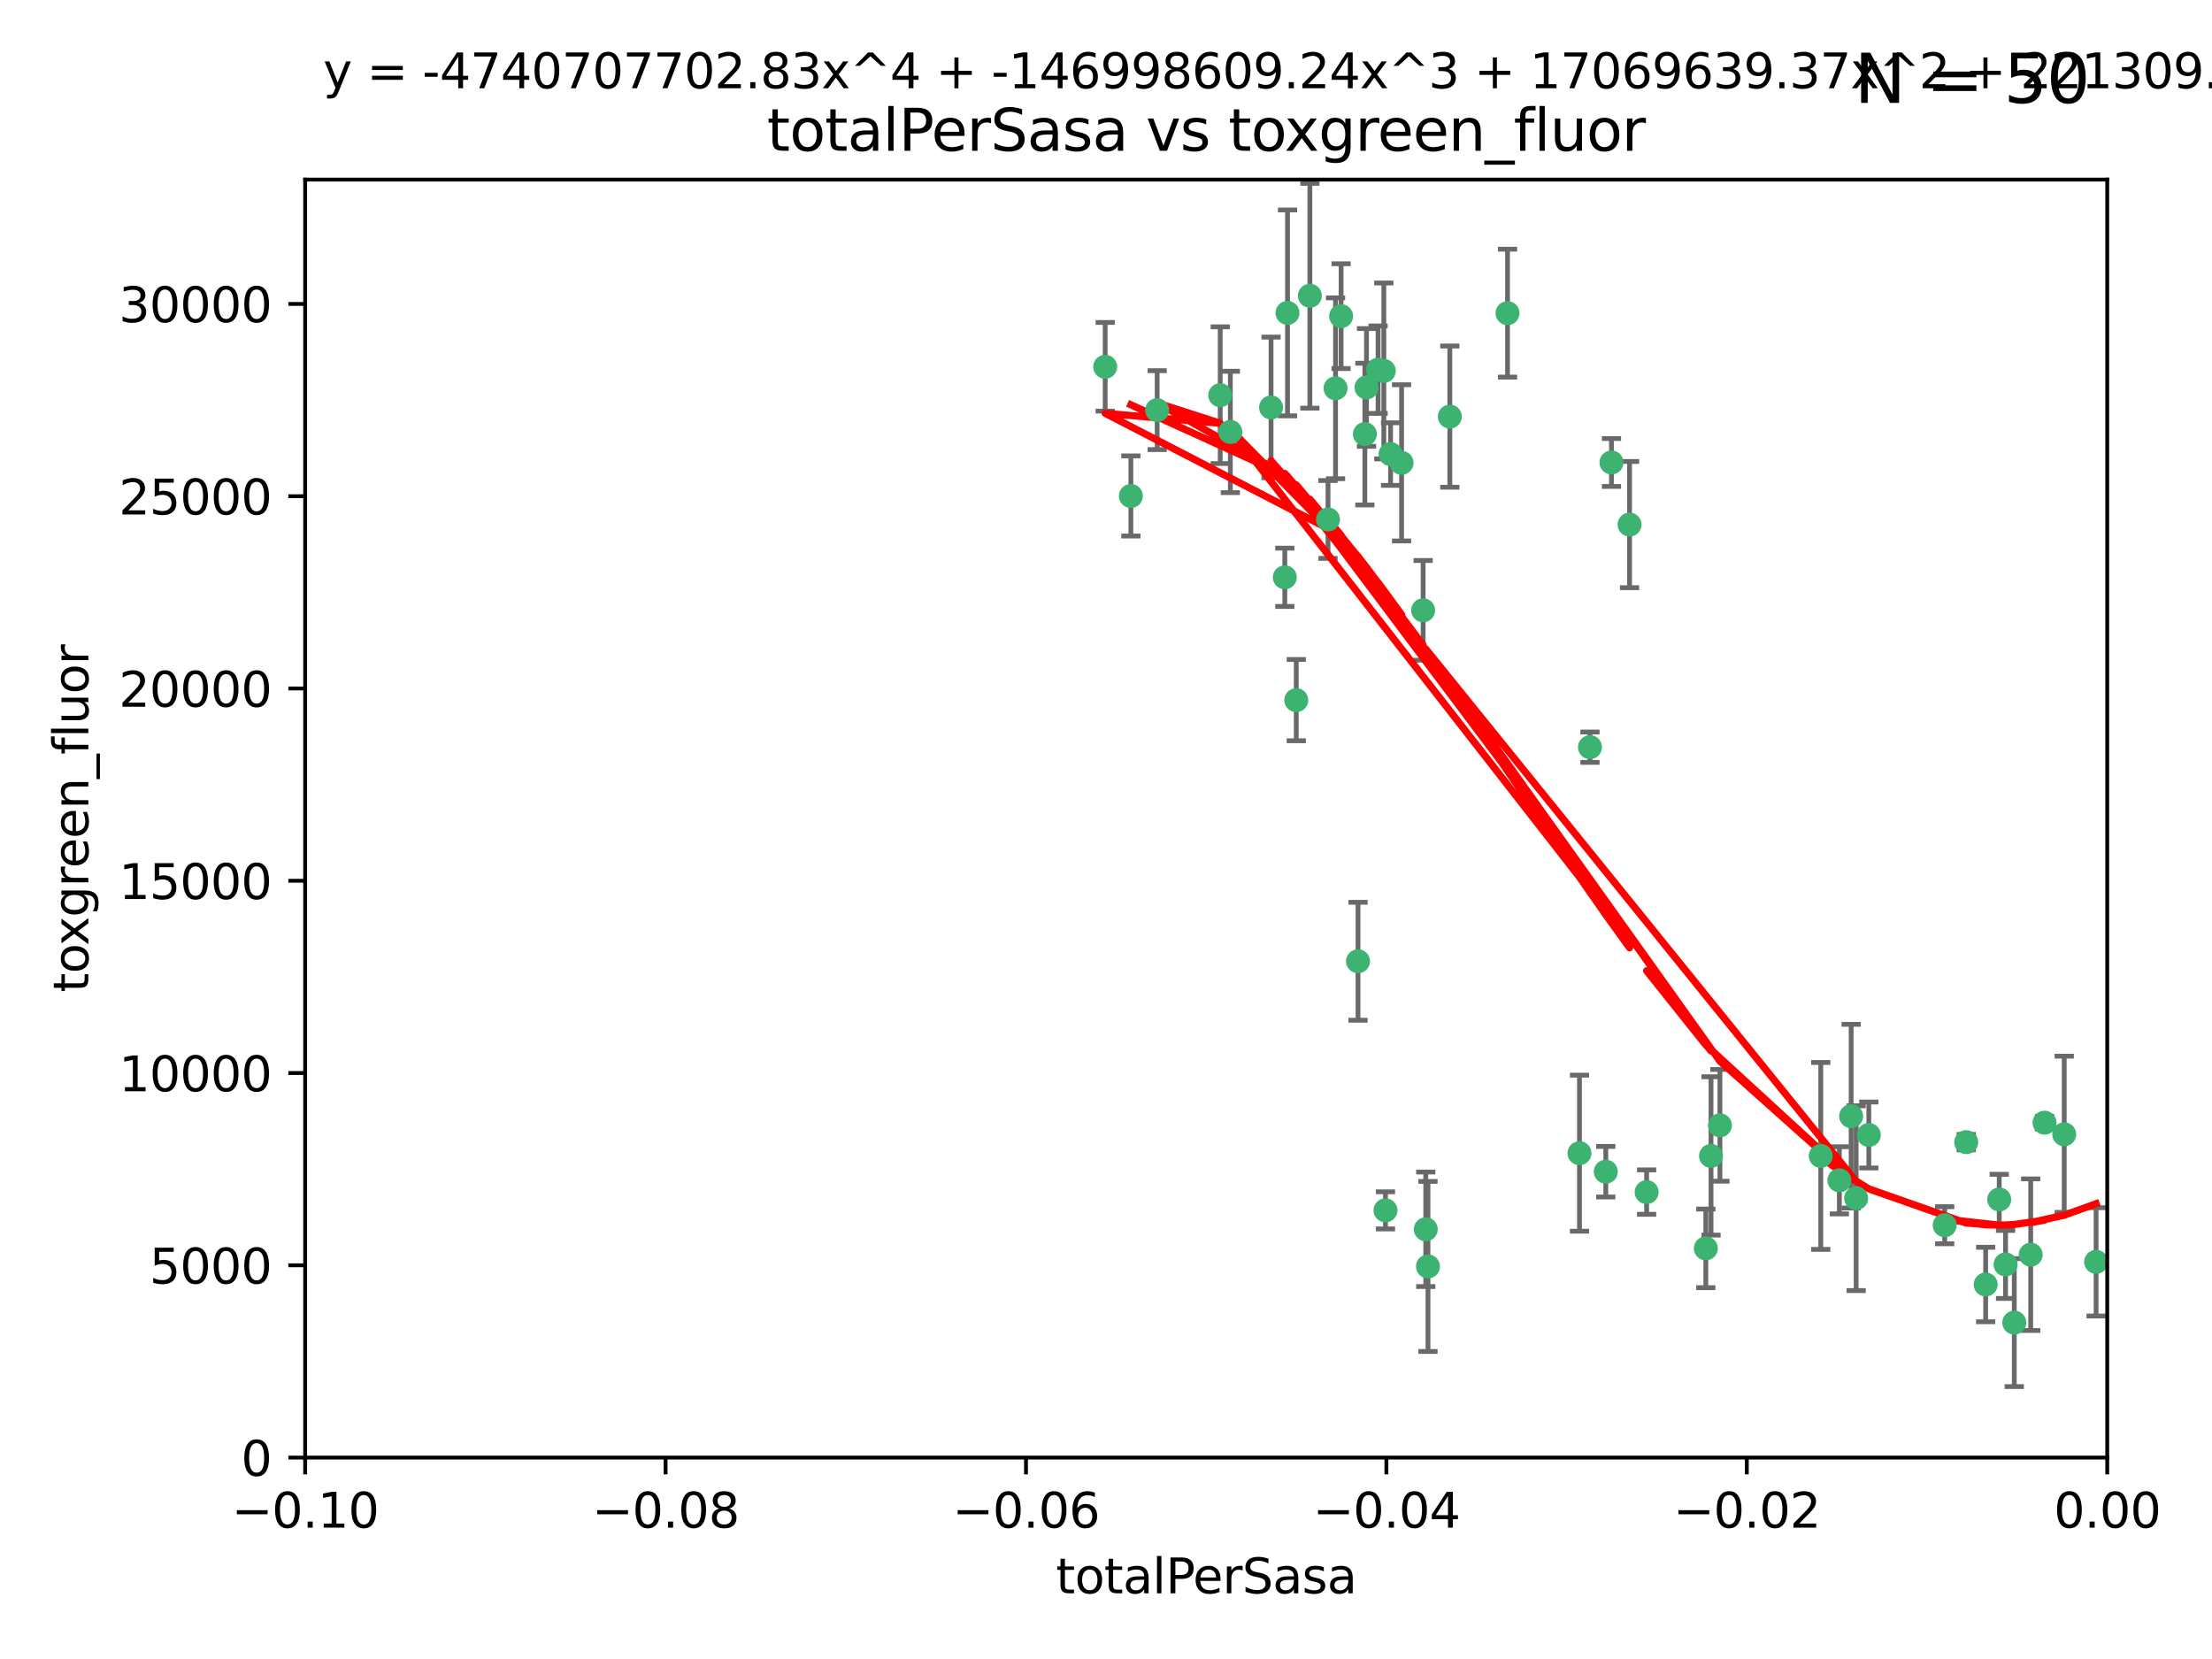 <?xml version="1.0" encoding="utf-8" standalone="no"?>
<!DOCTYPE svg PUBLIC "-//W3C//DTD SVG 1.1//EN"
  "http://www.w3.org/Graphics/SVG/1.1/DTD/svg11.dtd">
<svg xmlns:xlink="http://www.w3.org/1999/xlink" width="460.8pt" height="345.6pt" viewBox="0 0 460.8 345.6" xmlns="http://www.w3.org/2000/svg" version="1.1">
 <defs>
  <style type="text/css">*{stroke-linejoin: round; stroke-linecap: butt}</style>
 </defs>
 <g id="figure_1">
  <g id="patch_1">
   <path d="M 0 345.6 
L 460.8 345.6 
L 460.8 0 
L 0 0 
z
" style="fill: #ffffff"/>
  </g>
  <g id="axes_1">
   <g id="patch_2">
    <path d="M 63.571 303.64 
L 438.975 303.64 
L 438.975 37.411 
L 63.571 37.411 
z
" style="fill: #ffffff"/>
   </g>
   <g id="PathCollection_1">
    <defs>
     <path id="m263bdeec68" d="M 0 1.118 
C 0.297 1.118 0.581 1 0.791 0.791 
C 1 0.581 1.118 0.297 1.118 0 
C 1.118 -0.297 1 -0.581 0.791 -0.791 
C 0.581 -1 0.297 -1.118 0 -1.118 
C -0.297 -1.118 -0.581 -1 -0.791 -0.791 
C -1 -0.581 -1.118 -0.297 -1.118 0 
C -1.118 0.297 -1 0.581 -0.791 0.791 
C -0.581 1 -0.297 1.118 0 1.118 
z
" style="stroke: #3cb371"/>
    </defs>
    <g clip-path="url(#p49915bd57c)">
     <use xlink:href="#m263bdeec68" x="235.58" y="103.319" style="fill: #3cb371; stroke: #3cb371"/>
     <use xlink:href="#m263bdeec68" x="268.211" y="65.184" style="fill: #3cb371; stroke: #3cb371"/>
     <use xlink:href="#m263bdeec68" x="241.055" y="85.438" style="fill: #3cb371; stroke: #3cb371"/>
     <use xlink:href="#m263bdeec68" x="254.195" y="82.326" style="fill: #3cb371; stroke: #3cb371"/>
     <use xlink:href="#m263bdeec68" x="230.231" y="76.407" style="fill: #3cb371; stroke: #3cb371"/>
     <use xlink:href="#m263bdeec68" x="279.375" y="65.86" style="fill: #3cb371; stroke: #3cb371"/>
     <use xlink:href="#m263bdeec68" x="276.649" y="108.214" style="fill: #3cb371; stroke: #3cb371"/>
     <use xlink:href="#m263bdeec68" x="284.327" y="90.426" style="fill: #3cb371; stroke: #3cb371"/>
     <use xlink:href="#m263bdeec68" x="272.871" y="61.614" style="fill: #3cb371; stroke: #3cb371"/>
     <use xlink:href="#m263bdeec68" x="296.465" y="127.138" style="fill: #3cb371; stroke: #3cb371"/>
     <use xlink:href="#m263bdeec68" x="278.219" y="80.887" style="fill: #3cb371; stroke: #3cb371"/>
     <use xlink:href="#m263bdeec68" x="289.681" y="94.593" style="fill: #3cb371; stroke: #3cb371"/>
     <use xlink:href="#m263bdeec68" x="287.08" y="77.01" style="fill: #3cb371; stroke: #3cb371"/>
     <use xlink:href="#m263bdeec68" x="270.035" y="145.851" style="fill: #3cb371; stroke: #3cb371"/>
     <use xlink:href="#m263bdeec68" x="302.023" y="86.787" style="fill: #3cb371; stroke: #3cb371"/>
     <use xlink:href="#m263bdeec68" x="264.783" y="84.877" style="fill: #3cb371; stroke: #3cb371"/>
     <use xlink:href="#m263bdeec68" x="288.274" y="77.272" style="fill: #3cb371; stroke: #3cb371"/>
     <use xlink:href="#m263bdeec68" x="335.696" y="96.341" style="fill: #3cb371; stroke: #3cb371"/>
     <use xlink:href="#m263bdeec68" x="314.046" y="65.233" style="fill: #3cb371; stroke: #3cb371"/>
     <use xlink:href="#m263bdeec68" x="267.65" y="120.261" style="fill: #3cb371; stroke: #3cb371"/>
     <use xlink:href="#m263bdeec68" x="282.899" y="200.248" style="fill: #3cb371; stroke: #3cb371"/>
     <use xlink:href="#m263bdeec68" x="288.62" y="252.138" style="fill: #3cb371; stroke: #3cb371"/>
     <use xlink:href="#m263bdeec68" x="291.972" y="96.418" style="fill: #3cb371; stroke: #3cb371"/>
     <use xlink:href="#m263bdeec68" x="284.666" y="80.711" style="fill: #3cb371; stroke: #3cb371"/>
     <use xlink:href="#m263bdeec68" x="256.303" y="89.982" style="fill: #3cb371; stroke: #3cb371"/>
     <use xlink:href="#m263bdeec68" x="329.033" y="240.229" style="fill: #3cb371; stroke: #3cb371"/>
     <use xlink:href="#m263bdeec68" x="334.515" y="244.087" style="fill: #3cb371; stroke: #3cb371"/>
     <use xlink:href="#m263bdeec68" x="339.466" y="109.281" style="fill: #3cb371; stroke: #3cb371"/>
     <use xlink:href="#m263bdeec68" x="331.219" y="155.653" style="fill: #3cb371; stroke: #3cb371"/>
     <use xlink:href="#m263bdeec68" x="297.475" y="263.821" style="fill: #3cb371; stroke: #3cb371"/>
     <use xlink:href="#m263bdeec68" x="356.438" y="240.798" style="fill: #3cb371; stroke: #3cb371"/>
     <use xlink:href="#m263bdeec68" x="343.023" y="248.333" style="fill: #3cb371; stroke: #3cb371"/>
     <use xlink:href="#m263bdeec68" x="355.356" y="260.057" style="fill: #3cb371; stroke: #3cb371"/>
     <use xlink:href="#m263bdeec68" x="385.625" y="232.519" style="fill: #3cb371; stroke: #3cb371"/>
     <use xlink:href="#m263bdeec68" x="358.294" y="234.427" style="fill: #3cb371; stroke: #3cb371"/>
     <use xlink:href="#m263bdeec68" x="297.012" y="256.083" style="fill: #3cb371; stroke: #3cb371"/>
     <use xlink:href="#m263bdeec68" x="386.669" y="249.606" style="fill: #3cb371; stroke: #3cb371"/>
     <use xlink:href="#m263bdeec68" x="379.299" y="240.802" style="fill: #3cb371; stroke: #3cb371"/>
     <use xlink:href="#m263bdeec68" x="383.173" y="245.879" style="fill: #3cb371; stroke: #3cb371"/>
     <use xlink:href="#m263bdeec68" x="389.306" y="236.437" style="fill: #3cb371; stroke: #3cb371"/>
     <use xlink:href="#m263bdeec68" x="409.599" y="237.927" style="fill: #3cb371; stroke: #3cb371"/>
     <use xlink:href="#m263bdeec68" x="416.474" y="249.877" style="fill: #3cb371; stroke: #3cb371"/>
     <use xlink:href="#m263bdeec68" x="405.115" y="255.236" style="fill: #3cb371; stroke: #3cb371"/>
     <use xlink:href="#m263bdeec68" x="413.653" y="267.589" style="fill: #3cb371; stroke: #3cb371"/>
     <use xlink:href="#m263bdeec68" x="417.796" y="263.407" style="fill: #3cb371; stroke: #3cb371"/>
     <use xlink:href="#m263bdeec68" x="419.611" y="275.523" style="fill: #3cb371; stroke: #3cb371"/>
     <use xlink:href="#m263bdeec68" x="425.911" y="233.87" style="fill: #3cb371; stroke: #3cb371"/>
     <use xlink:href="#m263bdeec68" x="423.033" y="261.371" style="fill: #3cb371; stroke: #3cb371"/>
     <use xlink:href="#m263bdeec68" x="430.017" y="236.293" style="fill: #3cb371; stroke: #3cb371"/>
     <use xlink:href="#m263bdeec68" x="436.655" y="262.865" style="fill: #3cb371; stroke: #3cb371"/>
    </g>
   </g>
   <g id="matplotlib.axis_1">
    <g id="xtick_1">
     <g id="line2d_1">
      <defs>
       <path id="mb602348453" d="M 0 0 
L 0 3.5 
" style="stroke: #000000; stroke-width: 0.8"/>
      </defs>
      <g>
       <use xlink:href="#mb602348453" x="63.571" y="303.64" style="stroke: #000000; stroke-width: 0.8"/>
      </g>
     </g>
     <g id="text_1">
      <!-- −0.10 -->
      <g transform="translate(48.249 318.238)scale(0.1 -0.1)">
       <defs>
        <path id="DejaVuSans-2212" d="M 678 2272 
L 4684 2272 
L 4684 1741 
L 678 1741 
L 678 2272 
z
" transform="scale(0.016)"/>
        <path id="DejaVuSans-30" d="M 2034 4250 
Q 1547 4250 1301 3770 
Q 1056 3291 1056 2328 
Q 1056 1369 1301 889 
Q 1547 409 2034 409 
Q 2525 409 2770 889 
Q 3016 1369 3016 2328 
Q 3016 3291 2770 3770 
Q 2525 4250 2034 4250 
z
M 2034 4750 
Q 2819 4750 3233 4129 
Q 3647 3509 3647 2328 
Q 3647 1150 3233 529 
Q 2819 -91 2034 -91 
Q 1250 -91 836 529 
Q 422 1150 422 2328 
Q 422 3509 836 4129 
Q 1250 4750 2034 4750 
z
" transform="scale(0.016)"/>
        <path id="DejaVuSans-2e" d="M 684 794 
L 1344 794 
L 1344 0 
L 684 0 
L 684 794 
z
" transform="scale(0.016)"/>
        <path id="DejaVuSans-31" d="M 794 531 
L 1825 531 
L 1825 4091 
L 703 3866 
L 703 4441 
L 1819 4666 
L 2450 4666 
L 2450 531 
L 3481 531 
L 3481 0 
L 794 0 
L 794 531 
z
" transform="scale(0.016)"/>
       </defs>
       <use xlink:href="#DejaVuSans-2212"/>
       <use xlink:href="#DejaVuSans-30" x="83.789"/>
       <use xlink:href="#DejaVuSans-2e" x="147.412"/>
       <use xlink:href="#DejaVuSans-31" x="179.199"/>
       <use xlink:href="#DejaVuSans-30" x="242.822"/>
      </g>
     </g>
    </g>
    <g id="xtick_2">
     <g id="line2d_2">
      <g>
       <use xlink:href="#mb602348453" x="138.652" y="303.64" style="stroke: #000000; stroke-width: 0.8"/>
      </g>
     </g>
     <g id="text_2">
      <!-- −0.08 -->
      <g transform="translate(123.329 318.238)scale(0.1 -0.1)">
       <defs>
        <path id="DejaVuSans-38" d="M 2034 2216 
Q 1584 2216 1326 1975 
Q 1069 1734 1069 1313 
Q 1069 891 1326 650 
Q 1584 409 2034 409 
Q 2484 409 2743 651 
Q 3003 894 3003 1313 
Q 3003 1734 2745 1975 
Q 2488 2216 2034 2216 
z
M 1403 2484 
Q 997 2584 770 2862 
Q 544 3141 544 3541 
Q 544 4100 942 4425 
Q 1341 4750 2034 4750 
Q 2731 4750 3128 4425 
Q 3525 4100 3525 3541 
Q 3525 3141 3298 2862 
Q 3072 2584 2669 2484 
Q 3125 2378 3379 2068 
Q 3634 1759 3634 1313 
Q 3634 634 3220 271 
Q 2806 -91 2034 -91 
Q 1263 -91 848 271 
Q 434 634 434 1313 
Q 434 1759 690 2068 
Q 947 2378 1403 2484 
z
M 1172 3481 
Q 1172 3119 1398 2916 
Q 1625 2713 2034 2713 
Q 2441 2713 2670 2916 
Q 2900 3119 2900 3481 
Q 2900 3844 2670 4047 
Q 2441 4250 2034 4250 
Q 1625 4250 1398 4047 
Q 1172 3844 1172 3481 
z
" transform="scale(0.016)"/>
       </defs>
       <use xlink:href="#DejaVuSans-2212"/>
       <use xlink:href="#DejaVuSans-30" x="83.789"/>
       <use xlink:href="#DejaVuSans-2e" x="147.412"/>
       <use xlink:href="#DejaVuSans-30" x="179.199"/>
       <use xlink:href="#DejaVuSans-38" x="242.822"/>
      </g>
     </g>
    </g>
    <g id="xtick_3">
     <g id="line2d_3">
      <g>
       <use xlink:href="#mb602348453" x="213.733" y="303.64" style="stroke: #000000; stroke-width: 0.8"/>
      </g>
     </g>
     <g id="text_3">
      <!-- −0.06 -->
      <g transform="translate(198.41 318.238)scale(0.1 -0.1)">
       <defs>
        <path id="DejaVuSans-36" d="M 2113 2584 
Q 1688 2584 1439 2293 
Q 1191 2003 1191 1497 
Q 1191 994 1439 701 
Q 1688 409 2113 409 
Q 2538 409 2786 701 
Q 3034 994 3034 1497 
Q 3034 2003 2786 2293 
Q 2538 2584 2113 2584 
z
M 3366 4563 
L 3366 3988 
Q 3128 4100 2886 4159 
Q 2644 4219 2406 4219 
Q 1781 4219 1451 3797 
Q 1122 3375 1075 2522 
Q 1259 2794 1537 2939 
Q 1816 3084 2150 3084 
Q 2853 3084 3261 2657 
Q 3669 2231 3669 1497 
Q 3669 778 3244 343 
Q 2819 -91 2113 -91 
Q 1303 -91 875 529 
Q 447 1150 447 2328 
Q 447 3434 972 4092 
Q 1497 4750 2381 4750 
Q 2619 4750 2861 4703 
Q 3103 4656 3366 4563 
z
" transform="scale(0.016)"/>
       </defs>
       <use xlink:href="#DejaVuSans-2212"/>
       <use xlink:href="#DejaVuSans-30" x="83.789"/>
       <use xlink:href="#DejaVuSans-2e" x="147.412"/>
       <use xlink:href="#DejaVuSans-30" x="179.199"/>
       <use xlink:href="#DejaVuSans-36" x="242.822"/>
      </g>
     </g>
    </g>
    <g id="xtick_4">
     <g id="line2d_4">
      <g>
       <use xlink:href="#mb602348453" x="288.813" y="303.64" style="stroke: #000000; stroke-width: 0.8"/>
      </g>
     </g>
     <g id="text_4">
      <!-- −0.04 -->
      <g transform="translate(273.491 318.238)scale(0.1 -0.1)">
       <defs>
        <path id="DejaVuSans-34" d="M 2419 4116 
L 825 1625 
L 2419 1625 
L 2419 4116 
z
M 2253 4666 
L 3047 4666 
L 3047 1625 
L 3713 1625 
L 3713 1100 
L 3047 1100 
L 3047 0 
L 2419 0 
L 2419 1100 
L 313 1100 
L 313 1709 
L 2253 4666 
z
" transform="scale(0.016)"/>
       </defs>
       <use xlink:href="#DejaVuSans-2212"/>
       <use xlink:href="#DejaVuSans-30" x="83.789"/>
       <use xlink:href="#DejaVuSans-2e" x="147.412"/>
       <use xlink:href="#DejaVuSans-30" x="179.199"/>
       <use xlink:href="#DejaVuSans-34" x="242.822"/>
      </g>
     </g>
    </g>
    <g id="xtick_5">
     <g id="line2d_5">
      <g>
       <use xlink:href="#mb602348453" x="363.894" y="303.64" style="stroke: #000000; stroke-width: 0.8"/>
      </g>
     </g>
     <g id="text_5">
      <!-- −0.02 -->
      <g transform="translate(348.572 318.238)scale(0.1 -0.1)">
       <defs>
        <path id="DejaVuSans-32" d="M 1228 531 
L 3431 531 
L 3431 0 
L 469 0 
L 469 531 
Q 828 903 1448 1529 
Q 2069 2156 2228 2338 
Q 2531 2678 2651 2914 
Q 2772 3150 2772 3378 
Q 2772 3750 2511 3984 
Q 2250 4219 1831 4219 
Q 1534 4219 1204 4116 
Q 875 4013 500 3803 
L 500 4441 
Q 881 4594 1212 4672 
Q 1544 4750 1819 4750 
Q 2544 4750 2975 4387 
Q 3406 4025 3406 3419 
Q 3406 3131 3298 2873 
Q 3191 2616 2906 2266 
Q 2828 2175 2409 1742 
Q 1991 1309 1228 531 
z
" transform="scale(0.016)"/>
       </defs>
       <use xlink:href="#DejaVuSans-2212"/>
       <use xlink:href="#DejaVuSans-30" x="83.789"/>
       <use xlink:href="#DejaVuSans-2e" x="147.412"/>
       <use xlink:href="#DejaVuSans-30" x="179.199"/>
       <use xlink:href="#DejaVuSans-32" x="242.822"/>
      </g>
     </g>
    </g>
    <g id="xtick_6">
     <g id="line2d_6">
      <g>
       <use xlink:href="#mb602348453" x="438.975" y="303.64" style="stroke: #000000; stroke-width: 0.8"/>
      </g>
     </g>
     <g id="text_6">
      <!-- 0.00 -->
      <g transform="translate(427.842 318.238)scale(0.1 -0.1)">
       <use xlink:href="#DejaVuSans-30"/>
       <use xlink:href="#DejaVuSans-2e" x="63.623"/>
       <use xlink:href="#DejaVuSans-30" x="95.41"/>
       <use xlink:href="#DejaVuSans-30" x="159.033"/>
      </g>
     </g>
    </g>
    <g id="text_7">
     <!-- totalPerSasa -->
     <g transform="translate(219.968 331.917)scale(0.1 -0.1)">
      <defs>
       <path id="DejaVuSans-74" d="M 1172 4494 
L 1172 3500 
L 2356 3500 
L 2356 3053 
L 1172 3053 
L 1172 1153 
Q 1172 725 1289 603 
Q 1406 481 1766 481 
L 2356 481 
L 2356 0 
L 1766 0 
Q 1100 0 847 248 
Q 594 497 594 1153 
L 594 3053 
L 172 3053 
L 172 3500 
L 594 3500 
L 594 4494 
L 1172 4494 
z
" transform="scale(0.016)"/>
       <path id="DejaVuSans-6f" d="M 1959 3097 
Q 1497 3097 1228 2736 
Q 959 2375 959 1747 
Q 959 1119 1226 758 
Q 1494 397 1959 397 
Q 2419 397 2687 759 
Q 2956 1122 2956 1747 
Q 2956 2369 2687 2733 
Q 2419 3097 1959 3097 
z
M 1959 3584 
Q 2709 3584 3137 3096 
Q 3566 2609 3566 1747 
Q 3566 888 3137 398 
Q 2709 -91 1959 -91 
Q 1206 -91 779 398 
Q 353 888 353 1747 
Q 353 2609 779 3096 
Q 1206 3584 1959 3584 
z
" transform="scale(0.016)"/>
       <path id="DejaVuSans-61" d="M 2194 1759 
Q 1497 1759 1228 1600 
Q 959 1441 959 1056 
Q 959 750 1161 570 
Q 1363 391 1709 391 
Q 2188 391 2477 730 
Q 2766 1069 2766 1631 
L 2766 1759 
L 2194 1759 
z
M 3341 1997 
L 3341 0 
L 2766 0 
L 2766 531 
Q 2569 213 2275 61 
Q 1981 -91 1556 -91 
Q 1019 -91 701 211 
Q 384 513 384 1019 
Q 384 1609 779 1909 
Q 1175 2209 1959 2209 
L 2766 2209 
L 2766 2266 
Q 2766 2663 2505 2880 
Q 2244 3097 1772 3097 
Q 1472 3097 1187 3025 
Q 903 2953 641 2809 
L 641 3341 
Q 956 3463 1253 3523 
Q 1550 3584 1831 3584 
Q 2591 3584 2966 3190 
Q 3341 2797 3341 1997 
z
" transform="scale(0.016)"/>
       <path id="DejaVuSans-6c" d="M 603 4863 
L 1178 4863 
L 1178 0 
L 603 0 
L 603 4863 
z
" transform="scale(0.016)"/>
       <path id="DejaVuSans-50" d="M 1259 4147 
L 1259 2394 
L 2053 2394 
Q 2494 2394 2734 2622 
Q 2975 2850 2975 3272 
Q 2975 3691 2734 3919 
Q 2494 4147 2053 4147 
L 1259 4147 
z
M 628 4666 
L 2053 4666 
Q 2838 4666 3239 4311 
Q 3641 3956 3641 3272 
Q 3641 2581 3239 2228 
Q 2838 1875 2053 1875 
L 1259 1875 
L 1259 0 
L 628 0 
L 628 4666 
z
" transform="scale(0.016)"/>
       <path id="DejaVuSans-65" d="M 3597 1894 
L 3597 1613 
L 953 1613 
Q 991 1019 1311 708 
Q 1631 397 2203 397 
Q 2534 397 2845 478 
Q 3156 559 3463 722 
L 3463 178 
Q 3153 47 2828 -22 
Q 2503 -91 2169 -91 
Q 1331 -91 842 396 
Q 353 884 353 1716 
Q 353 2575 817 3079 
Q 1281 3584 2069 3584 
Q 2775 3584 3186 3129 
Q 3597 2675 3597 1894 
z
M 3022 2063 
Q 3016 2534 2758 2815 
Q 2500 3097 2075 3097 
Q 1594 3097 1305 2825 
Q 1016 2553 972 2059 
L 3022 2063 
z
" transform="scale(0.016)"/>
       <path id="DejaVuSans-72" d="M 2631 2963 
Q 2534 3019 2420 3045 
Q 2306 3072 2169 3072 
Q 1681 3072 1420 2755 
Q 1159 2438 1159 1844 
L 1159 0 
L 581 0 
L 581 3500 
L 1159 3500 
L 1159 2956 
Q 1341 3275 1631 3429 
Q 1922 3584 2338 3584 
Q 2397 3584 2469 3576 
Q 2541 3569 2628 3553 
L 2631 2963 
z
" transform="scale(0.016)"/>
       <path id="DejaVuSans-53" d="M 3425 4513 
L 3425 3897 
Q 3066 4069 2747 4153 
Q 2428 4238 2131 4238 
Q 1616 4238 1336 4038 
Q 1056 3838 1056 3469 
Q 1056 3159 1242 3001 
Q 1428 2844 1947 2747 
L 2328 2669 
Q 3034 2534 3370 2195 
Q 3706 1856 3706 1288 
Q 3706 609 3251 259 
Q 2797 -91 1919 -91 
Q 1588 -91 1214 -16 
Q 841 59 441 206 
L 441 856 
Q 825 641 1194 531 
Q 1563 422 1919 422 
Q 2459 422 2753 634 
Q 3047 847 3047 1241 
Q 3047 1584 2836 1778 
Q 2625 1972 2144 2069 
L 1759 2144 
Q 1053 2284 737 2584 
Q 422 2884 422 3419 
Q 422 4038 858 4394 
Q 1294 4750 2059 4750 
Q 2388 4750 2728 4690 
Q 3069 4631 3425 4513 
z
" transform="scale(0.016)"/>
       <path id="DejaVuSans-73" d="M 2834 3397 
L 2834 2853 
Q 2591 2978 2328 3040 
Q 2066 3103 1784 3103 
Q 1356 3103 1142 2972 
Q 928 2841 928 2578 
Q 928 2378 1081 2264 
Q 1234 2150 1697 2047 
L 1894 2003 
Q 2506 1872 2764 1633 
Q 3022 1394 3022 966 
Q 3022 478 2636 193 
Q 2250 -91 1575 -91 
Q 1294 -91 989 -36 
Q 684 19 347 128 
L 347 722 
Q 666 556 975 473 
Q 1284 391 1588 391 
Q 1994 391 2212 530 
Q 2431 669 2431 922 
Q 2431 1156 2273 1281 
Q 2116 1406 1581 1522 
L 1381 1569 
Q 847 1681 609 1914 
Q 372 2147 372 2553 
Q 372 3047 722 3315 
Q 1072 3584 1716 3584 
Q 2034 3584 2315 3537 
Q 2597 3491 2834 3397 
z
" transform="scale(0.016)"/>
      </defs>
      <use xlink:href="#DejaVuSans-74"/>
      <use xlink:href="#DejaVuSans-6f" x="39.209"/>
      <use xlink:href="#DejaVuSans-74" x="100.391"/>
      <use xlink:href="#DejaVuSans-61" x="139.6"/>
      <use xlink:href="#DejaVuSans-6c" x="200.879"/>
      <use xlink:href="#DejaVuSans-50" x="228.662"/>
      <use xlink:href="#DejaVuSans-65" x="285.34"/>
      <use xlink:href="#DejaVuSans-72" x="346.863"/>
      <use xlink:href="#DejaVuSans-53" x="387.977"/>
      <use xlink:href="#DejaVuSans-61" x="451.453"/>
      <use xlink:href="#DejaVuSans-73" x="512.732"/>
      <use xlink:href="#DejaVuSans-61" x="564.832"/>
     </g>
    </g>
   </g>
   <g id="matplotlib.axis_2">
    <g id="ytick_1">
     <g id="line2d_7">
      <defs>
       <path id="m73998b9e3f" d="M 0 0 
L -3.5 0 
" style="stroke: #000000; stroke-width: 0.8"/>
      </defs>
      <g>
       <use xlink:href="#m73998b9e3f" x="63.571" y="303.64" style="stroke: #000000; stroke-width: 0.8"/>
      </g>
     </g>
     <g id="text_8">
      <!-- 0 -->
      <g transform="translate(50.209 307.439)scale(0.1 -0.1)">
       <use xlink:href="#DejaVuSans-30"/>
      </g>
     </g>
    </g>
    <g id="ytick_2">
     <g id="line2d_8">
      <g>
       <use xlink:href="#m73998b9e3f" x="63.571" y="263.586" style="stroke: #000000; stroke-width: 0.8"/>
      </g>
     </g>
     <g id="text_9">
      <!-- 5000 -->
      <g transform="translate(31.121 267.385)scale(0.1 -0.1)">
       <defs>
        <path id="DejaVuSans-35" d="M 691 4666 
L 3169 4666 
L 3169 4134 
L 1269 4134 
L 1269 2991 
Q 1406 3038 1543 3061 
Q 1681 3084 1819 3084 
Q 2600 3084 3056 2656 
Q 3513 2228 3513 1497 
Q 3513 744 3044 326 
Q 2575 -91 1722 -91 
Q 1428 -91 1123 -41 
Q 819 9 494 109 
L 494 744 
Q 775 591 1075 516 
Q 1375 441 1709 441 
Q 2250 441 2565 725 
Q 2881 1009 2881 1497 
Q 2881 1984 2565 2268 
Q 2250 2553 1709 2553 
Q 1456 2553 1204 2497 
Q 953 2441 691 2322 
L 691 4666 
z
" transform="scale(0.016)"/>
       </defs>
       <use xlink:href="#DejaVuSans-35"/>
       <use xlink:href="#DejaVuSans-30" x="63.623"/>
       <use xlink:href="#DejaVuSans-30" x="127.246"/>
       <use xlink:href="#DejaVuSans-30" x="190.869"/>
      </g>
     </g>
    </g>
    <g id="ytick_3">
     <g id="line2d_9">
      <g>
       <use xlink:href="#m73998b9e3f" x="63.571" y="223.532" style="stroke: #000000; stroke-width: 0.8"/>
      </g>
     </g>
     <g id="text_10">
      <!-- 10000 -->
      <g transform="translate(24.759 227.331)scale(0.1 -0.1)">
       <use xlink:href="#DejaVuSans-31"/>
       <use xlink:href="#DejaVuSans-30" x="63.623"/>
       <use xlink:href="#DejaVuSans-30" x="127.246"/>
       <use xlink:href="#DejaVuSans-30" x="190.869"/>
       <use xlink:href="#DejaVuSans-30" x="254.492"/>
      </g>
     </g>
    </g>
    <g id="ytick_4">
     <g id="line2d_10">
      <g>
       <use xlink:href="#m73998b9e3f" x="63.571" y="183.478" style="stroke: #000000; stroke-width: 0.8"/>
      </g>
     </g>
     <g id="text_11">
      <!-- 15000 -->
      <g transform="translate(24.759 187.278)scale(0.1 -0.1)">
       <use xlink:href="#DejaVuSans-31"/>
       <use xlink:href="#DejaVuSans-35" x="63.623"/>
       <use xlink:href="#DejaVuSans-30" x="127.246"/>
       <use xlink:href="#DejaVuSans-30" x="190.869"/>
       <use xlink:href="#DejaVuSans-30" x="254.492"/>
      </g>
     </g>
    </g>
    <g id="ytick_5">
     <g id="line2d_11">
      <g>
       <use xlink:href="#m73998b9e3f" x="63.571" y="143.424" style="stroke: #000000; stroke-width: 0.8"/>
      </g>
     </g>
     <g id="text_12">
      <!-- 20000 -->
      <g transform="translate(24.759 147.224)scale(0.1 -0.1)">
       <use xlink:href="#DejaVuSans-32"/>
       <use xlink:href="#DejaVuSans-30" x="63.623"/>
       <use xlink:href="#DejaVuSans-30" x="127.246"/>
       <use xlink:href="#DejaVuSans-30" x="190.869"/>
       <use xlink:href="#DejaVuSans-30" x="254.492"/>
      </g>
     </g>
    </g>
    <g id="ytick_6">
     <g id="line2d_12">
      <g>
       <use xlink:href="#m73998b9e3f" x="63.571" y="103.371" style="stroke: #000000; stroke-width: 0.8"/>
      </g>
     </g>
     <g id="text_13">
      <!-- 25000 -->
      <g transform="translate(24.759 107.17)scale(0.1 -0.1)">
       <use xlink:href="#DejaVuSans-32"/>
       <use xlink:href="#DejaVuSans-35" x="63.623"/>
       <use xlink:href="#DejaVuSans-30" x="127.246"/>
       <use xlink:href="#DejaVuSans-30" x="190.869"/>
       <use xlink:href="#DejaVuSans-30" x="254.492"/>
      </g>
     </g>
    </g>
    <g id="ytick_7">
     <g id="line2d_13">
      <g>
       <use xlink:href="#m73998b9e3f" x="63.571" y="63.317" style="stroke: #000000; stroke-width: 0.8"/>
      </g>
     </g>
     <g id="text_14">
      <!-- 30000 -->
      <g transform="translate(24.759 67.116)scale(0.1 -0.1)">
       <defs>
        <path id="DejaVuSans-33" d="M 2597 2516 
Q 3050 2419 3304 2112 
Q 3559 1806 3559 1356 
Q 3559 666 3084 287 
Q 2609 -91 1734 -91 
Q 1441 -91 1130 -33 
Q 819 25 488 141 
L 488 750 
Q 750 597 1062 519 
Q 1375 441 1716 441 
Q 2309 441 2620 675 
Q 2931 909 2931 1356 
Q 2931 1769 2642 2001 
Q 2353 2234 1838 2234 
L 1294 2234 
L 1294 2753 
L 1863 2753 
Q 2328 2753 2575 2939 
Q 2822 3125 2822 3475 
Q 2822 3834 2567 4026 
Q 2313 4219 1838 4219 
Q 1578 4219 1281 4162 
Q 984 4106 628 3988 
L 628 4550 
Q 988 4650 1302 4700 
Q 1616 4750 1894 4750 
Q 2613 4750 3031 4423 
Q 3450 4097 3450 3541 
Q 3450 3153 3228 2886 
Q 3006 2619 2597 2516 
z
" transform="scale(0.016)"/>
       </defs>
       <use xlink:href="#DejaVuSans-33"/>
       <use xlink:href="#DejaVuSans-30" x="63.623"/>
       <use xlink:href="#DejaVuSans-30" x="127.246"/>
       <use xlink:href="#DejaVuSans-30" x="190.869"/>
       <use xlink:href="#DejaVuSans-30" x="254.492"/>
      </g>
     </g>
    </g>
    <g id="text_15">
     <!-- toxgreen_fluor -->
     <g transform="translate(18.401 206.72)rotate(-90)scale(0.1 -0.1)">
      <defs>
       <path id="DejaVuSans-78" d="M 3513 3500 
L 2247 1797 
L 3578 0 
L 2900 0 
L 1881 1375 
L 863 0 
L 184 0 
L 1544 1831 
L 300 3500 
L 978 3500 
L 1906 2253 
L 2834 3500 
L 3513 3500 
z
" transform="scale(0.016)"/>
       <path id="DejaVuSans-67" d="M 2906 1791 
Q 2906 2416 2648 2759 
Q 2391 3103 1925 3103 
Q 1463 3103 1205 2759 
Q 947 2416 947 1791 
Q 947 1169 1205 825 
Q 1463 481 1925 481 
Q 2391 481 2648 825 
Q 2906 1169 2906 1791 
z
M 3481 434 
Q 3481 -459 3084 -895 
Q 2688 -1331 1869 -1331 
Q 1566 -1331 1297 -1286 
Q 1028 -1241 775 -1147 
L 775 -588 
Q 1028 -725 1275 -790 
Q 1522 -856 1778 -856 
Q 2344 -856 2625 -561 
Q 2906 -266 2906 331 
L 2906 616 
Q 2728 306 2450 153 
Q 2172 0 1784 0 
Q 1141 0 747 490 
Q 353 981 353 1791 
Q 353 2603 747 3093 
Q 1141 3584 1784 3584 
Q 2172 3584 2450 3431 
Q 2728 3278 2906 2969 
L 2906 3500 
L 3481 3500 
L 3481 434 
z
" transform="scale(0.016)"/>
       <path id="DejaVuSans-6e" d="M 3513 2113 
L 3513 0 
L 2938 0 
L 2938 2094 
Q 2938 2591 2744 2837 
Q 2550 3084 2163 3084 
Q 1697 3084 1428 2787 
Q 1159 2491 1159 1978 
L 1159 0 
L 581 0 
L 581 3500 
L 1159 3500 
L 1159 2956 
Q 1366 3272 1645 3428 
Q 1925 3584 2291 3584 
Q 2894 3584 3203 3211 
Q 3513 2838 3513 2113 
z
" transform="scale(0.016)"/>
       <path id="DejaVuSans-5f" d="M 3263 -1063 
L 3263 -1509 
L -63 -1509 
L -63 -1063 
L 3263 -1063 
z
" transform="scale(0.016)"/>
       <path id="DejaVuSans-66" d="M 2375 4863 
L 2375 4384 
L 1825 4384 
Q 1516 4384 1395 4259 
Q 1275 4134 1275 3809 
L 1275 3500 
L 2222 3500 
L 2222 3053 
L 1275 3053 
L 1275 0 
L 697 0 
L 697 3053 
L 147 3053 
L 147 3500 
L 697 3500 
L 697 3744 
Q 697 4328 969 4595 
Q 1241 4863 1831 4863 
L 2375 4863 
z
" transform="scale(0.016)"/>
       <path id="DejaVuSans-75" d="M 544 1381 
L 544 3500 
L 1119 3500 
L 1119 1403 
Q 1119 906 1312 657 
Q 1506 409 1894 409 
Q 2359 409 2629 706 
Q 2900 1003 2900 1516 
L 2900 3500 
L 3475 3500 
L 3475 0 
L 2900 0 
L 2900 538 
Q 2691 219 2414 64 
Q 2138 -91 1772 -91 
Q 1169 -91 856 284 
Q 544 659 544 1381 
z
M 1991 3584 
L 1991 3584 
z
" transform="scale(0.016)"/>
      </defs>
      <use xlink:href="#DejaVuSans-74"/>
      <use xlink:href="#DejaVuSans-6f" x="39.209"/>
      <use xlink:href="#DejaVuSans-78" x="97.266"/>
      <use xlink:href="#DejaVuSans-67" x="156.445"/>
      <use xlink:href="#DejaVuSans-72" x="219.922"/>
      <use xlink:href="#DejaVuSans-65" x="258.785"/>
      <use xlink:href="#DejaVuSans-65" x="320.309"/>
      <use xlink:href="#DejaVuSans-6e" x="381.832"/>
      <use xlink:href="#DejaVuSans-5f" x="445.211"/>
      <use xlink:href="#DejaVuSans-66" x="495.211"/>
      <use xlink:href="#DejaVuSans-6c" x="530.416"/>
      <use xlink:href="#DejaVuSans-75" x="558.199"/>
      <use xlink:href="#DejaVuSans-6f" x="621.578"/>
      <use xlink:href="#DejaVuSans-72" x="682.76"/>
     </g>
    </g>
   </g>
   <g id="LineCollection_1">
    <path d="M 235.58 111.662 
L 235.58 94.976 
" clip-path="url(#p49915bd57c)" style="fill: none; stroke: #696969"/>
    <path d="M 268.211 86.629 
L 268.211 43.739 
" clip-path="url(#p49915bd57c)" style="fill: none; stroke: #696969"/>
    <path d="M 241.055 93.658 
L 241.055 77.218 
" clip-path="url(#p49915bd57c)" style="fill: none; stroke: #696969"/>
    <path d="M 254.195 96.567 
L 254.195 68.086 
" clip-path="url(#p49915bd57c)" style="fill: none; stroke: #696969"/>
    <path d="M 230.231 85.641 
L 230.231 67.173 
" clip-path="url(#p49915bd57c)" style="fill: none; stroke: #696969"/>
    <path d="M 279.375 76.775 
L 279.375 54.946 
" clip-path="url(#p49915bd57c)" style="fill: none; stroke: #696969"/>
    <path d="M 276.649 116.326 
L 276.649 100.101 
" clip-path="url(#p49915bd57c)" style="fill: none; stroke: #696969"/>
    <path d="M 284.327 105.189 
L 284.327 75.663 
" clip-path="url(#p49915bd57c)" style="fill: none; stroke: #696969"/>
    <path d="M 272.871 85.029 
L 272.871 38.199 
" clip-path="url(#p49915bd57c)" style="fill: none; stroke: #696969"/>
    <path d="M 296.465 137.518 
L 296.465 116.759 
" clip-path="url(#p49915bd57c)" style="fill: none; stroke: #696969"/>
    <path d="M 278.219 99.727 
L 278.219 62.047 
" clip-path="url(#p49915bd57c)" style="fill: none; stroke: #696969"/>
    <path d="M 289.681 101.108 
L 289.681 88.078 
" clip-path="url(#p49915bd57c)" style="fill: none; stroke: #696969"/>
    <path d="M 287.08 86.119 
L 287.08 67.901 
" clip-path="url(#p49915bd57c)" style="fill: none; stroke: #696969"/>
    <path d="M 270.035 154.314 
L 270.035 137.387 
" clip-path="url(#p49915bd57c)" style="fill: none; stroke: #696969"/>
    <path d="M 302.023 101.495 
L 302.023 72.08 
" clip-path="url(#p49915bd57c)" style="fill: none; stroke: #696969"/>
    <path d="M 264.783 99.526 
L 264.783 70.227 
" clip-path="url(#p49915bd57c)" style="fill: none; stroke: #696969"/>
    <path d="M 288.274 95.589 
L 288.274 58.955 
" clip-path="url(#p49915bd57c)" style="fill: none; stroke: #696969"/>
    <path d="M 335.696 101.329 
L 335.696 91.353 
" clip-path="url(#p49915bd57c)" style="fill: none; stroke: #696969"/>
    <path d="M 314.046 78.556 
L 314.046 51.911 
" clip-path="url(#p49915bd57c)" style="fill: none; stroke: #696969"/>
    <path d="M 267.65 126.332 
L 267.65 114.19 
" clip-path="url(#p49915bd57c)" style="fill: none; stroke: #696969"/>
    <path d="M 282.899 212.532 
L 282.899 187.964 
" clip-path="url(#p49915bd57c)" style="fill: none; stroke: #696969"/>
    <path d="M 288.62 256.007 
L 288.62 248.269 
" clip-path="url(#p49915bd57c)" style="fill: none; stroke: #696969"/>
    <path d="M 291.972 112.691 
L 291.972 80.146 
" clip-path="url(#p49915bd57c)" style="fill: none; stroke: #696969"/>
    <path d="M 284.666 92.975 
L 284.666 68.447 
" clip-path="url(#p49915bd57c)" style="fill: none; stroke: #696969"/>
    <path d="M 256.303 102.623 
L 256.303 77.342 
" clip-path="url(#p49915bd57c)" style="fill: none; stroke: #696969"/>
    <path d="M 329.033 256.484 
L 329.033 223.973 
" clip-path="url(#p49915bd57c)" style="fill: none; stroke: #696969"/>
    <path d="M 334.515 249.358 
L 334.515 238.816 
" clip-path="url(#p49915bd57c)" style="fill: none; stroke: #696969"/>
    <path d="M 339.466 122.425 
L 339.466 96.137 
" clip-path="url(#p49915bd57c)" style="fill: none; stroke: #696969"/>
    <path d="M 331.219 158.82 
L 331.219 152.486 
" clip-path="url(#p49915bd57c)" style="fill: none; stroke: #696969"/>
    <path d="M 297.475 281.536 
L 297.475 246.107 
" clip-path="url(#p49915bd57c)" style="fill: none; stroke: #696969"/>
    <path d="M 356.438 257.291 
L 356.438 224.306 
" clip-path="url(#p49915bd57c)" style="fill: none; stroke: #696969"/>
    <path d="M 343.023 252.959 
L 343.023 243.707 
" clip-path="url(#p49915bd57c)" style="fill: none; stroke: #696969"/>
    <path d="M 355.356 268.246 
L 355.356 251.867 
" clip-path="url(#p49915bd57c)" style="fill: none; stroke: #696969"/>
    <path d="M 385.625 251.65 
L 385.625 213.389 
" clip-path="url(#p49915bd57c)" style="fill: none; stroke: #696969"/>
    <path d="M 358.294 246.063 
L 358.294 222.79 
" clip-path="url(#p49915bd57c)" style="fill: none; stroke: #696969"/>
    <path d="M 297.012 268.01 
L 297.012 244.156 
" clip-path="url(#p49915bd57c)" style="fill: none; stroke: #696969"/>
    <path d="M 386.669 268.849 
L 386.669 230.363 
" clip-path="url(#p49915bd57c)" style="fill: none; stroke: #696969"/>
    <path d="M 379.299 260.273 
L 379.299 221.332 
" clip-path="url(#p49915bd57c)" style="fill: none; stroke: #696969"/>
    <path d="M 383.173 252.874 
L 383.173 238.884 
" clip-path="url(#p49915bd57c)" style="fill: none; stroke: #696969"/>
    <path d="M 389.306 243.306 
L 389.306 229.567 
" clip-path="url(#p49915bd57c)" style="fill: none; stroke: #696969"/>
    <path d="M 409.599 239.532 
L 409.599 236.321 
" clip-path="url(#p49915bd57c)" style="fill: none; stroke: #696969"/>
    <path d="M 416.474 255.122 
L 416.474 244.631 
" clip-path="url(#p49915bd57c)" style="fill: none; stroke: #696969"/>
    <path d="M 405.115 259.098 
L 405.115 251.375 
" clip-path="url(#p49915bd57c)" style="fill: none; stroke: #696969"/>
    <path d="M 413.653 275.347 
L 413.653 259.831 
" clip-path="url(#p49915bd57c)" style="fill: none; stroke: #696969"/>
    <path d="M 417.796 270.491 
L 417.796 256.323 
" clip-path="url(#p49915bd57c)" style="fill: none; stroke: #696969"/>
    <path d="M 419.611 288.85 
L 419.611 262.196 
" clip-path="url(#p49915bd57c)" style="fill: none; stroke: #696969"/>
    <path d="M 425.911 235.199 
L 425.911 232.541 
" clip-path="url(#p49915bd57c)" style="fill: none; stroke: #696969"/>
    <path d="M 423.033 277.161 
L 423.033 245.581 
" clip-path="url(#p49915bd57c)" style="fill: none; stroke: #696969"/>
    <path d="M 430.017 252.564 
L 430.017 220.021 
" clip-path="url(#p49915bd57c)" style="fill: none; stroke: #696969"/>
    <path d="M 436.655 274.145 
L 436.655 251.585 
" clip-path="url(#p49915bd57c)" style="fill: none; stroke: #696969"/>
   </g>
   <g id="line2d_14">
    <defs>
     <path id="md8986f3c06" d="M 2 0 
L -2 -0 
" style="stroke: #696969"/>
    </defs>
    <g clip-path="url(#p49915bd57c)">
     <use xlink:href="#md8986f3c06" x="235.58" y="111.662" style="fill: #696969; stroke: #696969"/>
     <use xlink:href="#md8986f3c06" x="268.211" y="86.629" style="fill: #696969; stroke: #696969"/>
     <use xlink:href="#md8986f3c06" x="241.055" y="93.658" style="fill: #696969; stroke: #696969"/>
     <use xlink:href="#md8986f3c06" x="254.195" y="96.567" style="fill: #696969; stroke: #696969"/>
     <use xlink:href="#md8986f3c06" x="230.231" y="85.641" style="fill: #696969; stroke: #696969"/>
     <use xlink:href="#md8986f3c06" x="279.375" y="76.775" style="fill: #696969; stroke: #696969"/>
     <use xlink:href="#md8986f3c06" x="276.649" y="116.326" style="fill: #696969; stroke: #696969"/>
     <use xlink:href="#md8986f3c06" x="284.327" y="105.189" style="fill: #696969; stroke: #696969"/>
     <use xlink:href="#md8986f3c06" x="272.871" y="85.029" style="fill: #696969; stroke: #696969"/>
     <use xlink:href="#md8986f3c06" x="296.465" y="137.518" style="fill: #696969; stroke: #696969"/>
     <use xlink:href="#md8986f3c06" x="278.219" y="99.727" style="fill: #696969; stroke: #696969"/>
     <use xlink:href="#md8986f3c06" x="289.681" y="101.108" style="fill: #696969; stroke: #696969"/>
     <use xlink:href="#md8986f3c06" x="287.08" y="86.119" style="fill: #696969; stroke: #696969"/>
     <use xlink:href="#md8986f3c06" x="270.035" y="154.314" style="fill: #696969; stroke: #696969"/>
     <use xlink:href="#md8986f3c06" x="302.023" y="101.495" style="fill: #696969; stroke: #696969"/>
     <use xlink:href="#md8986f3c06" x="264.783" y="99.526" style="fill: #696969; stroke: #696969"/>
     <use xlink:href="#md8986f3c06" x="288.274" y="95.589" style="fill: #696969; stroke: #696969"/>
     <use xlink:href="#md8986f3c06" x="335.696" y="101.329" style="fill: #696969; stroke: #696969"/>
     <use xlink:href="#md8986f3c06" x="314.046" y="78.556" style="fill: #696969; stroke: #696969"/>
     <use xlink:href="#md8986f3c06" x="267.65" y="126.332" style="fill: #696969; stroke: #696969"/>
     <use xlink:href="#md8986f3c06" x="282.899" y="212.532" style="fill: #696969; stroke: #696969"/>
     <use xlink:href="#md8986f3c06" x="288.62" y="256.007" style="fill: #696969; stroke: #696969"/>
     <use xlink:href="#md8986f3c06" x="291.972" y="112.691" style="fill: #696969; stroke: #696969"/>
     <use xlink:href="#md8986f3c06" x="284.666" y="92.975" style="fill: #696969; stroke: #696969"/>
     <use xlink:href="#md8986f3c06" x="256.303" y="102.623" style="fill: #696969; stroke: #696969"/>
     <use xlink:href="#md8986f3c06" x="329.033" y="256.484" style="fill: #696969; stroke: #696969"/>
     <use xlink:href="#md8986f3c06" x="334.515" y="249.358" style="fill: #696969; stroke: #696969"/>
     <use xlink:href="#md8986f3c06" x="339.466" y="122.425" style="fill: #696969; stroke: #696969"/>
     <use xlink:href="#md8986f3c06" x="331.219" y="158.82" style="fill: #696969; stroke: #696969"/>
     <use xlink:href="#md8986f3c06" x="297.475" y="281.536" style="fill: #696969; stroke: #696969"/>
     <use xlink:href="#md8986f3c06" x="356.438" y="257.291" style="fill: #696969; stroke: #696969"/>
     <use xlink:href="#md8986f3c06" x="343.023" y="252.959" style="fill: #696969; stroke: #696969"/>
     <use xlink:href="#md8986f3c06" x="355.356" y="268.246" style="fill: #696969; stroke: #696969"/>
     <use xlink:href="#md8986f3c06" x="385.625" y="251.65" style="fill: #696969; stroke: #696969"/>
     <use xlink:href="#md8986f3c06" x="358.294" y="246.063" style="fill: #696969; stroke: #696969"/>
     <use xlink:href="#md8986f3c06" x="297.012" y="268.01" style="fill: #696969; stroke: #696969"/>
     <use xlink:href="#md8986f3c06" x="386.669" y="268.849" style="fill: #696969; stroke: #696969"/>
     <use xlink:href="#md8986f3c06" x="379.299" y="260.273" style="fill: #696969; stroke: #696969"/>
     <use xlink:href="#md8986f3c06" x="383.173" y="252.874" style="fill: #696969; stroke: #696969"/>
     <use xlink:href="#md8986f3c06" x="389.306" y="243.306" style="fill: #696969; stroke: #696969"/>
     <use xlink:href="#md8986f3c06" x="409.599" y="239.532" style="fill: #696969; stroke: #696969"/>
     <use xlink:href="#md8986f3c06" x="416.474" y="255.122" style="fill: #696969; stroke: #696969"/>
     <use xlink:href="#md8986f3c06" x="405.115" y="259.098" style="fill: #696969; stroke: #696969"/>
     <use xlink:href="#md8986f3c06" x="413.653" y="275.347" style="fill: #696969; stroke: #696969"/>
     <use xlink:href="#md8986f3c06" x="417.796" y="270.491" style="fill: #696969; stroke: #696969"/>
     <use xlink:href="#md8986f3c06" x="419.611" y="288.85" style="fill: #696969; stroke: #696969"/>
     <use xlink:href="#md8986f3c06" x="425.911" y="235.199" style="fill: #696969; stroke: #696969"/>
     <use xlink:href="#md8986f3c06" x="423.033" y="277.161" style="fill: #696969; stroke: #696969"/>
     <use xlink:href="#md8986f3c06" x="430.017" y="252.564" style="fill: #696969; stroke: #696969"/>
     <use xlink:href="#md8986f3c06" x="436.655" y="274.145" style="fill: #696969; stroke: #696969"/>
    </g>
   </g>
   <g id="line2d_15">
    <g clip-path="url(#p49915bd57c)">
     <use xlink:href="#md8986f3c06" x="235.58" y="94.976" style="fill: #696969; stroke: #696969"/>
     <use xlink:href="#md8986f3c06" x="268.211" y="43.739" style="fill: #696969; stroke: #696969"/>
     <use xlink:href="#md8986f3c06" x="241.055" y="77.218" style="fill: #696969; stroke: #696969"/>
     <use xlink:href="#md8986f3c06" x="254.195" y="68.086" style="fill: #696969; stroke: #696969"/>
     <use xlink:href="#md8986f3c06" x="230.231" y="67.173" style="fill: #696969; stroke: #696969"/>
     <use xlink:href="#md8986f3c06" x="279.375" y="54.946" style="fill: #696969; stroke: #696969"/>
     <use xlink:href="#md8986f3c06" x="276.649" y="100.101" style="fill: #696969; stroke: #696969"/>
     <use xlink:href="#md8986f3c06" x="284.327" y="75.663" style="fill: #696969; stroke: #696969"/>
     <use xlink:href="#md8986f3c06" x="272.871" y="38.199" style="fill: #696969; stroke: #696969"/>
     <use xlink:href="#md8986f3c06" x="296.465" y="116.759" style="fill: #696969; stroke: #696969"/>
     <use xlink:href="#md8986f3c06" x="278.219" y="62.047" style="fill: #696969; stroke: #696969"/>
     <use xlink:href="#md8986f3c06" x="289.681" y="88.078" style="fill: #696969; stroke: #696969"/>
     <use xlink:href="#md8986f3c06" x="287.08" y="67.901" style="fill: #696969; stroke: #696969"/>
     <use xlink:href="#md8986f3c06" x="270.035" y="137.387" style="fill: #696969; stroke: #696969"/>
     <use xlink:href="#md8986f3c06" x="302.023" y="72.08" style="fill: #696969; stroke: #696969"/>
     <use xlink:href="#md8986f3c06" x="264.783" y="70.227" style="fill: #696969; stroke: #696969"/>
     <use xlink:href="#md8986f3c06" x="288.274" y="58.955" style="fill: #696969; stroke: #696969"/>
     <use xlink:href="#md8986f3c06" x="335.696" y="91.353" style="fill: #696969; stroke: #696969"/>
     <use xlink:href="#md8986f3c06" x="314.046" y="51.911" style="fill: #696969; stroke: #696969"/>
     <use xlink:href="#md8986f3c06" x="267.65" y="114.19" style="fill: #696969; stroke: #696969"/>
     <use xlink:href="#md8986f3c06" x="282.899" y="187.964" style="fill: #696969; stroke: #696969"/>
     <use xlink:href="#md8986f3c06" x="288.62" y="248.269" style="fill: #696969; stroke: #696969"/>
     <use xlink:href="#md8986f3c06" x="291.972" y="80.146" style="fill: #696969; stroke: #696969"/>
     <use xlink:href="#md8986f3c06" x="284.666" y="68.447" style="fill: #696969; stroke: #696969"/>
     <use xlink:href="#md8986f3c06" x="256.303" y="77.342" style="fill: #696969; stroke: #696969"/>
     <use xlink:href="#md8986f3c06" x="329.033" y="223.973" style="fill: #696969; stroke: #696969"/>
     <use xlink:href="#md8986f3c06" x="334.515" y="238.816" style="fill: #696969; stroke: #696969"/>
     <use xlink:href="#md8986f3c06" x="339.466" y="96.137" style="fill: #696969; stroke: #696969"/>
     <use xlink:href="#md8986f3c06" x="331.219" y="152.486" style="fill: #696969; stroke: #696969"/>
     <use xlink:href="#md8986f3c06" x="297.475" y="246.107" style="fill: #696969; stroke: #696969"/>
     <use xlink:href="#md8986f3c06" x="356.438" y="224.306" style="fill: #696969; stroke: #696969"/>
     <use xlink:href="#md8986f3c06" x="343.023" y="243.707" style="fill: #696969; stroke: #696969"/>
     <use xlink:href="#md8986f3c06" x="355.356" y="251.867" style="fill: #696969; stroke: #696969"/>
     <use xlink:href="#md8986f3c06" x="385.625" y="213.389" style="fill: #696969; stroke: #696969"/>
     <use xlink:href="#md8986f3c06" x="358.294" y="222.79" style="fill: #696969; stroke: #696969"/>
     <use xlink:href="#md8986f3c06" x="297.012" y="244.156" style="fill: #696969; stroke: #696969"/>
     <use xlink:href="#md8986f3c06" x="386.669" y="230.363" style="fill: #696969; stroke: #696969"/>
     <use xlink:href="#md8986f3c06" x="379.299" y="221.332" style="fill: #696969; stroke: #696969"/>
     <use xlink:href="#md8986f3c06" x="383.173" y="238.884" style="fill: #696969; stroke: #696969"/>
     <use xlink:href="#md8986f3c06" x="389.306" y="229.567" style="fill: #696969; stroke: #696969"/>
     <use xlink:href="#md8986f3c06" x="409.599" y="236.321" style="fill: #696969; stroke: #696969"/>
     <use xlink:href="#md8986f3c06" x="416.474" y="244.631" style="fill: #696969; stroke: #696969"/>
     <use xlink:href="#md8986f3c06" x="405.115" y="251.375" style="fill: #696969; stroke: #696969"/>
     <use xlink:href="#md8986f3c06" x="413.653" y="259.831" style="fill: #696969; stroke: #696969"/>
     <use xlink:href="#md8986f3c06" x="417.796" y="256.323" style="fill: #696969; stroke: #696969"/>
     <use xlink:href="#md8986f3c06" x="419.611" y="262.196" style="fill: #696969; stroke: #696969"/>
     <use xlink:href="#md8986f3c06" x="425.911" y="232.541" style="fill: #696969; stroke: #696969"/>
     <use xlink:href="#md8986f3c06" x="423.033" y="245.581" style="fill: #696969; stroke: #696969"/>
     <use xlink:href="#md8986f3c06" x="430.017" y="220.021" style="fill: #696969; stroke: #696969"/>
     <use xlink:href="#md8986f3c06" x="436.655" y="251.585" style="fill: #696969; stroke: #696969"/>
    </g>
   </g>
   <g id="line2d_16">
    <path d="M 235.58 84.324 
L 268.211 99.174 
L 241.055 83.94 
L 254.195 88.169 
L 230.231 86.099 
L 279.375 111.507 
L 276.649 108.259 
L 284.327 117.736 
L 272.871 103.998 
L 296.465 134.402 
L 278.219 110.112 
L 289.681 124.877 
L 287.08 121.36 
L 270.035 101.001 
L 302.023 142.492 
L 264.783 95.964 
L 288.274 122.964 
L 335.696 192.223 
L 314.046 160.452 
L 267.65 98.628 
L 282.899 115.899 
L 288.62 123.433 
L 291.972 128.041 
L 284.666 118.176 
L 256.303 89.441 
L 329.033 182.707 
L 334.515 190.561 
L 339.466 197.441 
L 331.219 185.865 
L 297.475 135.855 
L 356.438 218.948 
L 343.023 202.236 
L 355.356 217.69 
L 385.625 245.458 
L 358.294 221.065 
L 297.012 135.188 
L 386.669 246.111 
L 379.299 241.033 
L 383.173 243.836 
L 389.306 247.666 
L 409.599 254.788 
L 416.474 255.219 
L 405.115 253.963 
L 413.653 255.164 
L 417.796 255.187 
L 419.611 255.082 
L 425.911 254.18 
L 423.033 254.695 
L 430.017 253.147 
L 436.655 250.753 
" clip-path="url(#p49915bd57c)" style="fill: none; stroke: #ff0000; stroke-width: 1.5; stroke-linecap: square"/>
   </g>
   <g id="line2d_17">
    <defs>
     <path id="m6a0106b3d3" d="M 0 2 
C 0.53 2 1.039 1.789 1.414 1.414 
C 1.789 1.039 2 0.53 2 0 
C 2 -0.53 1.789 -1.039 1.414 -1.414 
C 1.039 -1.789 0.53 -2 0 -2 
C -0.53 -2 -1.039 -1.789 -1.414 -1.414 
C -1.789 -1.039 -2 -0.53 -2 0 
C -2 0.53 -1.789 1.039 -1.414 1.414 
C -1.039 1.789 -0.53 2 0 2 
z
" style="stroke: #3cb371"/>
    </defs>
    <g clip-path="url(#p49915bd57c)">
     <use xlink:href="#m6a0106b3d3" x="235.58" y="103.319" style="fill: #3cb371; stroke: #3cb371"/>
     <use xlink:href="#m6a0106b3d3" x="268.211" y="65.184" style="fill: #3cb371; stroke: #3cb371"/>
     <use xlink:href="#m6a0106b3d3" x="241.055" y="85.438" style="fill: #3cb371; stroke: #3cb371"/>
     <use xlink:href="#m6a0106b3d3" x="254.195" y="82.326" style="fill: #3cb371; stroke: #3cb371"/>
     <use xlink:href="#m6a0106b3d3" x="230.231" y="76.407" style="fill: #3cb371; stroke: #3cb371"/>
     <use xlink:href="#m6a0106b3d3" x="279.375" y="65.86" style="fill: #3cb371; stroke: #3cb371"/>
     <use xlink:href="#m6a0106b3d3" x="276.649" y="108.214" style="fill: #3cb371; stroke: #3cb371"/>
     <use xlink:href="#m6a0106b3d3" x="284.327" y="90.426" style="fill: #3cb371; stroke: #3cb371"/>
     <use xlink:href="#m6a0106b3d3" x="272.871" y="61.614" style="fill: #3cb371; stroke: #3cb371"/>
     <use xlink:href="#m6a0106b3d3" x="296.465" y="127.138" style="fill: #3cb371; stroke: #3cb371"/>
     <use xlink:href="#m6a0106b3d3" x="278.219" y="80.887" style="fill: #3cb371; stroke: #3cb371"/>
     <use xlink:href="#m6a0106b3d3" x="289.681" y="94.593" style="fill: #3cb371; stroke: #3cb371"/>
     <use xlink:href="#m6a0106b3d3" x="287.08" y="77.01" style="fill: #3cb371; stroke: #3cb371"/>
     <use xlink:href="#m6a0106b3d3" x="270.035" y="145.851" style="fill: #3cb371; stroke: #3cb371"/>
     <use xlink:href="#m6a0106b3d3" x="302.023" y="86.787" style="fill: #3cb371; stroke: #3cb371"/>
     <use xlink:href="#m6a0106b3d3" x="264.783" y="84.877" style="fill: #3cb371; stroke: #3cb371"/>
     <use xlink:href="#m6a0106b3d3" x="288.274" y="77.272" style="fill: #3cb371; stroke: #3cb371"/>
     <use xlink:href="#m6a0106b3d3" x="335.696" y="96.341" style="fill: #3cb371; stroke: #3cb371"/>
     <use xlink:href="#m6a0106b3d3" x="314.046" y="65.233" style="fill: #3cb371; stroke: #3cb371"/>
     <use xlink:href="#m6a0106b3d3" x="267.65" y="120.261" style="fill: #3cb371; stroke: #3cb371"/>
     <use xlink:href="#m6a0106b3d3" x="282.899" y="200.248" style="fill: #3cb371; stroke: #3cb371"/>
     <use xlink:href="#m6a0106b3d3" x="288.62" y="252.138" style="fill: #3cb371; stroke: #3cb371"/>
     <use xlink:href="#m6a0106b3d3" x="291.972" y="96.418" style="fill: #3cb371; stroke: #3cb371"/>
     <use xlink:href="#m6a0106b3d3" x="284.666" y="80.711" style="fill: #3cb371; stroke: #3cb371"/>
     <use xlink:href="#m6a0106b3d3" x="256.303" y="89.982" style="fill: #3cb371; stroke: #3cb371"/>
     <use xlink:href="#m6a0106b3d3" x="329.033" y="240.229" style="fill: #3cb371; stroke: #3cb371"/>
     <use xlink:href="#m6a0106b3d3" x="334.515" y="244.087" style="fill: #3cb371; stroke: #3cb371"/>
     <use xlink:href="#m6a0106b3d3" x="339.466" y="109.281" style="fill: #3cb371; stroke: #3cb371"/>
     <use xlink:href="#m6a0106b3d3" x="331.219" y="155.653" style="fill: #3cb371; stroke: #3cb371"/>
     <use xlink:href="#m6a0106b3d3" x="297.475" y="263.821" style="fill: #3cb371; stroke: #3cb371"/>
     <use xlink:href="#m6a0106b3d3" x="356.438" y="240.798" style="fill: #3cb371; stroke: #3cb371"/>
     <use xlink:href="#m6a0106b3d3" x="343.023" y="248.333" style="fill: #3cb371; stroke: #3cb371"/>
     <use xlink:href="#m6a0106b3d3" x="355.356" y="260.057" style="fill: #3cb371; stroke: #3cb371"/>
     <use xlink:href="#m6a0106b3d3" x="385.625" y="232.519" style="fill: #3cb371; stroke: #3cb371"/>
     <use xlink:href="#m6a0106b3d3" x="358.294" y="234.427" style="fill: #3cb371; stroke: #3cb371"/>
     <use xlink:href="#m6a0106b3d3" x="297.012" y="256.083" style="fill: #3cb371; stroke: #3cb371"/>
     <use xlink:href="#m6a0106b3d3" x="386.669" y="249.606" style="fill: #3cb371; stroke: #3cb371"/>
     <use xlink:href="#m6a0106b3d3" x="379.299" y="240.802" style="fill: #3cb371; stroke: #3cb371"/>
     <use xlink:href="#m6a0106b3d3" x="383.173" y="245.879" style="fill: #3cb371; stroke: #3cb371"/>
     <use xlink:href="#m6a0106b3d3" x="389.306" y="236.437" style="fill: #3cb371; stroke: #3cb371"/>
     <use xlink:href="#m6a0106b3d3" x="409.599" y="237.927" style="fill: #3cb371; stroke: #3cb371"/>
     <use xlink:href="#m6a0106b3d3" x="416.474" y="249.877" style="fill: #3cb371; stroke: #3cb371"/>
     <use xlink:href="#m6a0106b3d3" x="405.115" y="255.236" style="fill: #3cb371; stroke: #3cb371"/>
     <use xlink:href="#m6a0106b3d3" x="413.653" y="267.589" style="fill: #3cb371; stroke: #3cb371"/>
     <use xlink:href="#m6a0106b3d3" x="417.796" y="263.407" style="fill: #3cb371; stroke: #3cb371"/>
     <use xlink:href="#m6a0106b3d3" x="419.611" y="275.523" style="fill: #3cb371; stroke: #3cb371"/>
     <use xlink:href="#m6a0106b3d3" x="425.911" y="233.87" style="fill: #3cb371; stroke: #3cb371"/>
     <use xlink:href="#m6a0106b3d3" x="423.033" y="261.371" style="fill: #3cb371; stroke: #3cb371"/>
     <use xlink:href="#m6a0106b3d3" x="430.017" y="236.293" style="fill: #3cb371; stroke: #3cb371"/>
     <use xlink:href="#m6a0106b3d3" x="436.655" y="262.865" style="fill: #3cb371; stroke: #3cb371"/>
    </g>
   </g>
   <g id="patch_3">
    <path d="M 63.571 303.64 
L 63.571 37.411 
" style="fill: none; stroke: #000000; stroke-width: 0.8; stroke-linejoin: miter; stroke-linecap: square"/>
   </g>
   <g id="patch_4">
    <path d="M 438.975 303.64 
L 438.975 37.411 
" style="fill: none; stroke: #000000; stroke-width: 0.8; stroke-linejoin: miter; stroke-linecap: square"/>
   </g>
   <g id="patch_5">
    <path d="M 63.571 303.64 
L 438.975 303.64 
" style="fill: none; stroke: #000000; stroke-width: 0.8; stroke-linejoin: miter; stroke-linecap: square"/>
   </g>
   <g id="patch_6">
    <path d="M 63.571 37.411 
L 438.975 37.411 
" style="fill: none; stroke: #000000; stroke-width: 0.8; stroke-linejoin: miter; stroke-linecap: square"/>
   </g>
   <g id="text_16">
    <!-- N = 50 -->
    <g transform="translate(386.302 21.426)scale(0.14 -0.14)">
     <defs>
      <path id="DejaVuSans-4e" d="M 628 4666 
L 1478 4666 
L 3547 763 
L 3547 4666 
L 4159 4666 
L 4159 0 
L 3309 0 
L 1241 3903 
L 1241 0 
L 628 0 
L 628 4666 
z
" transform="scale(0.016)"/>
      <path id="DejaVuSans-20" transform="scale(0.016)"/>
      <path id="DejaVuSans-3d" d="M 678 2906 
L 4684 2906 
L 4684 2381 
L 678 2381 
L 678 2906 
z
M 678 1631 
L 4684 1631 
L 4684 1100 
L 678 1100 
L 678 1631 
z
" transform="scale(0.016)"/>
     </defs>
     <use xlink:href="#DejaVuSans-4e"/>
     <use xlink:href="#DejaVuSans-20" x="74.805"/>
     <use xlink:href="#DejaVuSans-3d" x="106.592"/>
     <use xlink:href="#DejaVuSans-20" x="190.381"/>
     <use xlink:href="#DejaVuSans-35" x="222.168"/>
     <use xlink:href="#DejaVuSans-30" x="285.791"/>
    </g>
   </g>
   <g id="text_17">
    <!-- y = -4740707702.83x^4 + -146998609.24x^3 + 17069639.37x^2 + 221309.78x + 6732.17 -->
    <g transform="translate(67.325 18.387)scale(0.1 -0.1)">
     <defs>
      <path id="DejaVuSans-79" d="M 2059 -325 
Q 1816 -950 1584 -1140 
Q 1353 -1331 966 -1331 
L 506 -1331 
L 506 -850 
L 844 -850 
Q 1081 -850 1212 -737 
Q 1344 -625 1503 -206 
L 1606 56 
L 191 3500 
L 800 3500 
L 1894 763 
L 2988 3500 
L 3597 3500 
L 2059 -325 
z
" transform="scale(0.016)"/>
      <path id="DejaVuSans-2d" d="M 313 2009 
L 1997 2009 
L 1997 1497 
L 313 1497 
L 313 2009 
z
" transform="scale(0.016)"/>
      <path id="DejaVuSans-37" d="M 525 4666 
L 3525 4666 
L 3525 4397 
L 1831 0 
L 1172 0 
L 2766 4134 
L 525 4134 
L 525 4666 
z
" transform="scale(0.016)"/>
      <path id="DejaVuSans-5e" d="M 2988 4666 
L 4684 2925 
L 4056 2925 
L 2681 4159 
L 1306 2925 
L 678 2925 
L 2375 4666 
L 2988 4666 
z
" transform="scale(0.016)"/>
      <path id="DejaVuSans-2b" d="M 2944 4013 
L 2944 2272 
L 4684 2272 
L 4684 1741 
L 2944 1741 
L 2944 0 
L 2419 0 
L 2419 1741 
L 678 1741 
L 678 2272 
L 2419 2272 
L 2419 4013 
L 2944 4013 
z
" transform="scale(0.016)"/>
      <path id="DejaVuSans-39" d="M 703 97 
L 703 672 
Q 941 559 1184 500 
Q 1428 441 1663 441 
Q 2288 441 2617 861 
Q 2947 1281 2994 2138 
Q 2813 1869 2534 1725 
Q 2256 1581 1919 1581 
Q 1219 1581 811 2004 
Q 403 2428 403 3163 
Q 403 3881 828 4315 
Q 1253 4750 1959 4750 
Q 2769 4750 3195 4129 
Q 3622 3509 3622 2328 
Q 3622 1225 3098 567 
Q 2575 -91 1691 -91 
Q 1453 -91 1209 -44 
Q 966 3 703 97 
z
M 1959 2075 
Q 2384 2075 2632 2365 
Q 2881 2656 2881 3163 
Q 2881 3666 2632 3958 
Q 2384 4250 1959 4250 
Q 1534 4250 1286 3958 
Q 1038 3666 1038 3163 
Q 1038 2656 1286 2365 
Q 1534 2075 1959 2075 
z
" transform="scale(0.016)"/>
     </defs>
     <use xlink:href="#DejaVuSans-79"/>
     <use xlink:href="#DejaVuSans-20" x="59.18"/>
     <use xlink:href="#DejaVuSans-3d" x="90.967"/>
     <use xlink:href="#DejaVuSans-20" x="174.756"/>
     <use xlink:href="#DejaVuSans-2d" x="206.543"/>
     <use xlink:href="#DejaVuSans-34" x="242.627"/>
     <use xlink:href="#DejaVuSans-37" x="306.25"/>
     <use xlink:href="#DejaVuSans-34" x="369.873"/>
     <use xlink:href="#DejaVuSans-30" x="433.496"/>
     <use xlink:href="#DejaVuSans-37" x="497.119"/>
     <use xlink:href="#DejaVuSans-30" x="560.742"/>
     <use xlink:href="#DejaVuSans-37" x="624.365"/>
     <use xlink:href="#DejaVuSans-37" x="687.988"/>
     <use xlink:href="#DejaVuSans-30" x="751.611"/>
     <use xlink:href="#DejaVuSans-32" x="815.234"/>
     <use xlink:href="#DejaVuSans-2e" x="878.857"/>
     <use xlink:href="#DejaVuSans-38" x="910.645"/>
     <use xlink:href="#DejaVuSans-33" x="974.268"/>
     <use xlink:href="#DejaVuSans-78" x="1037.891"/>
     <use xlink:href="#DejaVuSans-5e" x="1097.07"/>
     <use xlink:href="#DejaVuSans-34" x="1180.859"/>
     <use xlink:href="#DejaVuSans-20" x="1244.482"/>
     <use xlink:href="#DejaVuSans-2b" x="1276.27"/>
     <use xlink:href="#DejaVuSans-20" x="1360.059"/>
     <use xlink:href="#DejaVuSans-2d" x="1391.846"/>
     <use xlink:href="#DejaVuSans-31" x="1427.93"/>
     <use xlink:href="#DejaVuSans-34" x="1491.553"/>
     <use xlink:href="#DejaVuSans-36" x="1555.176"/>
     <use xlink:href="#DejaVuSans-39" x="1618.799"/>
     <use xlink:href="#DejaVuSans-39" x="1682.422"/>
     <use xlink:href="#DejaVuSans-38" x="1746.045"/>
     <use xlink:href="#DejaVuSans-36" x="1809.668"/>
     <use xlink:href="#DejaVuSans-30" x="1873.291"/>
     <use xlink:href="#DejaVuSans-39" x="1936.914"/>
     <use xlink:href="#DejaVuSans-2e" x="2000.537"/>
     <use xlink:href="#DejaVuSans-32" x="2032.324"/>
     <use xlink:href="#DejaVuSans-34" x="2095.947"/>
     <use xlink:href="#DejaVuSans-78" x="2159.57"/>
     <use xlink:href="#DejaVuSans-5e" x="2218.75"/>
     <use xlink:href="#DejaVuSans-33" x="2302.539"/>
     <use xlink:href="#DejaVuSans-20" x="2366.162"/>
     <use xlink:href="#DejaVuSans-2b" x="2397.949"/>
     <use xlink:href="#DejaVuSans-20" x="2481.738"/>
     <use xlink:href="#DejaVuSans-31" x="2513.525"/>
     <use xlink:href="#DejaVuSans-37" x="2577.148"/>
     <use xlink:href="#DejaVuSans-30" x="2640.771"/>
     <use xlink:href="#DejaVuSans-36" x="2704.395"/>
     <use xlink:href="#DejaVuSans-39" x="2768.018"/>
     <use xlink:href="#DejaVuSans-36" x="2831.641"/>
     <use xlink:href="#DejaVuSans-33" x="2895.264"/>
     <use xlink:href="#DejaVuSans-39" x="2958.887"/>
     <use xlink:href="#DejaVuSans-2e" x="3022.51"/>
     <use xlink:href="#DejaVuSans-33" x="3054.297"/>
     <use xlink:href="#DejaVuSans-37" x="3117.92"/>
     <use xlink:href="#DejaVuSans-78" x="3181.543"/>
     <use xlink:href="#DejaVuSans-5e" x="3240.723"/>
     <use xlink:href="#DejaVuSans-32" x="3324.512"/>
     <use xlink:href="#DejaVuSans-20" x="3388.135"/>
     <use xlink:href="#DejaVuSans-2b" x="3419.922"/>
     <use xlink:href="#DejaVuSans-20" x="3503.711"/>
     <use xlink:href="#DejaVuSans-32" x="3535.498"/>
     <use xlink:href="#DejaVuSans-32" x="3599.121"/>
     <use xlink:href="#DejaVuSans-31" x="3662.744"/>
     <use xlink:href="#DejaVuSans-33" x="3726.367"/>
     <use xlink:href="#DejaVuSans-30" x="3789.99"/>
     <use xlink:href="#DejaVuSans-39" x="3853.613"/>
     <use xlink:href="#DejaVuSans-2e" x="3917.236"/>
     <use xlink:href="#DejaVuSans-37" x="3949.023"/>
     <use xlink:href="#DejaVuSans-38" x="4012.646"/>
     <use xlink:href="#DejaVuSans-78" x="4076.27"/>
     <use xlink:href="#DejaVuSans-20" x="4135.449"/>
     <use xlink:href="#DejaVuSans-2b" x="4167.236"/>
     <use xlink:href="#DejaVuSans-20" x="4251.025"/>
     <use xlink:href="#DejaVuSans-36" x="4282.812"/>
     <use xlink:href="#DejaVuSans-37" x="4346.436"/>
     <use xlink:href="#DejaVuSans-33" x="4410.059"/>
     <use xlink:href="#DejaVuSans-32" x="4473.682"/>
     <use xlink:href="#DejaVuSans-2e" x="4537.305"/>
     <use xlink:href="#DejaVuSans-31" x="4569.092"/>
     <use xlink:href="#DejaVuSans-37" x="4632.715"/>
    </g>
   </g>
   <g id="text_18">
    <!-- totalPerSasa vs toxgreen_fluor -->
    <g transform="translate(159.782 31.411)scale(0.12 -0.12)">
     <defs>
      <path id="DejaVuSans-76" d="M 191 3500 
L 800 3500 
L 1894 563 
L 2988 3500 
L 3597 3500 
L 2284 0 
L 1503 0 
L 191 3500 
z
" transform="scale(0.016)"/>
     </defs>
     <use xlink:href="#DejaVuSans-74"/>
     <use xlink:href="#DejaVuSans-6f" x="39.209"/>
     <use xlink:href="#DejaVuSans-74" x="100.391"/>
     <use xlink:href="#DejaVuSans-61" x="139.6"/>
     <use xlink:href="#DejaVuSans-6c" x="200.879"/>
     <use xlink:href="#DejaVuSans-50" x="228.662"/>
     <use xlink:href="#DejaVuSans-65" x="285.34"/>
     <use xlink:href="#DejaVuSans-72" x="346.863"/>
     <use xlink:href="#DejaVuSans-53" x="387.977"/>
     <use xlink:href="#DejaVuSans-61" x="451.453"/>
     <use xlink:href="#DejaVuSans-73" x="512.732"/>
     <use xlink:href="#DejaVuSans-61" x="564.832"/>
     <use xlink:href="#DejaVuSans-20" x="626.111"/>
     <use xlink:href="#DejaVuSans-76" x="657.898"/>
     <use xlink:href="#DejaVuSans-73" x="717.078"/>
     <use xlink:href="#DejaVuSans-20" x="769.178"/>
     <use xlink:href="#DejaVuSans-74" x="800.965"/>
     <use xlink:href="#DejaVuSans-6f" x="840.174"/>
     <use xlink:href="#DejaVuSans-78" x="898.23"/>
     <use xlink:href="#DejaVuSans-67" x="957.41"/>
     <use xlink:href="#DejaVuSans-72" x="1020.887"/>
     <use xlink:href="#DejaVuSans-65" x="1059.75"/>
     <use xlink:href="#DejaVuSans-65" x="1121.273"/>
     <use xlink:href="#DejaVuSans-6e" x="1182.797"/>
     <use xlink:href="#DejaVuSans-5f" x="1246.176"/>
     <use xlink:href="#DejaVuSans-66" x="1296.176"/>
     <use xlink:href="#DejaVuSans-6c" x="1331.381"/>
     <use xlink:href="#DejaVuSans-75" x="1359.164"/>
     <use xlink:href="#DejaVuSans-6f" x="1422.543"/>
     <use xlink:href="#DejaVuSans-72" x="1483.725"/>
    </g>
   </g>
  </g>
 </g>
 <defs>
  <clipPath id="p49915bd57c">
   <rect x="63.571" y="37.411" width="375.404" height="266.229"/>
  </clipPath>
 </defs>
</svg>
